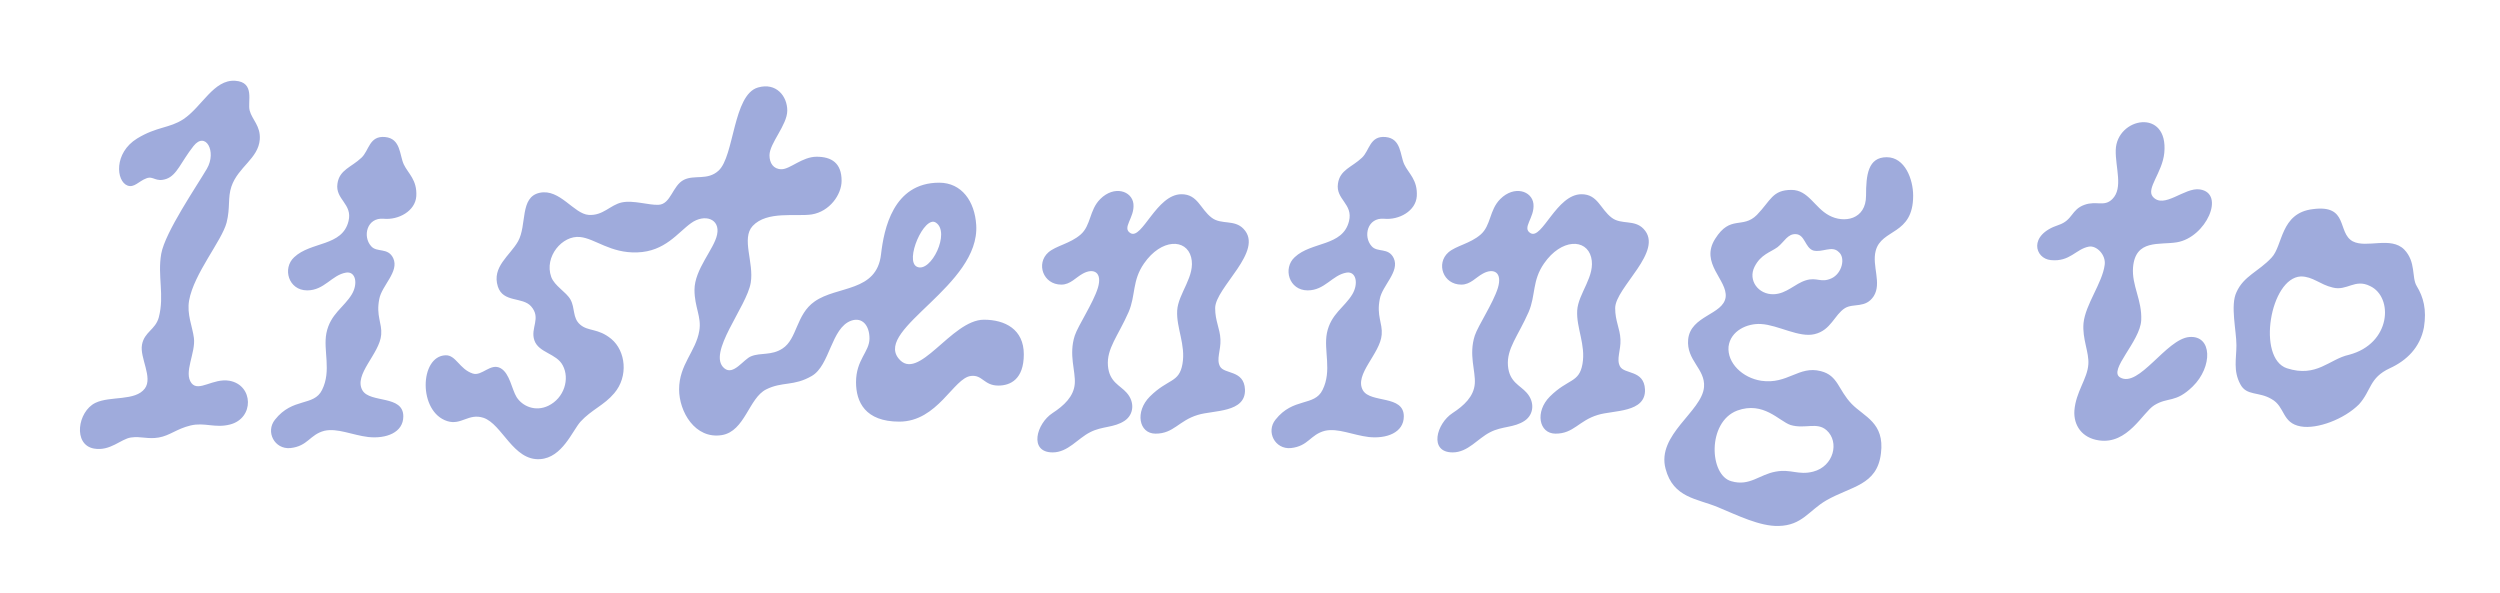 <svg width="156" height="37" viewBox="0 0 156 37" fill="none" xmlns="http://www.w3.org/2000/svg">
<g filter="url(#filter0_d_449_83)">
<path d="M14.68 1.04C15.94 1.13 15.43 2.36 15.58 2.9C15.73 3.47 16.27 3.86 16.21 4.7C16.12 5.9 14.86 6.41 14.44 7.64C14.2 8.36 14.38 8.93 14.14 9.89C13.84 11.03 12.1 13.07 11.8 14.75C11.65 15.62 12.01 16.37 12.1 17.09C12.22 18.02 11.44 19.25 11.95 19.91C12.4 20.48 13.3 19.58 14.32 19.76C15.82 20.03 15.88 22.1 14.35 22.49C13.42 22.73 12.76 22.34 11.89 22.55C11.02 22.76 10.6 23.18 9.91 23.3C9.22 23.42 8.8 23.21 8.17 23.3C7.54 23.39 6.88 24.17 5.86 23.99C4.54 23.75 4.84 21.68 5.95 21.14C6.88 20.69 8.44 21.05 9.04 20.24C9.55 19.55 8.71 18.32 8.86 17.51C9.01 16.7 9.7 16.58 9.91 15.8C10.27 14.42 9.82 13.22 10.06 11.84C10.3 10.49 12.28 7.61 12.91 6.53C13.54 5.45 12.82 4.16 12.07 5.12C11.29 6.11 11.05 6.92 10.39 7.16C9.7 7.4 9.58 6.95 9.13 7.13C8.65 7.31 8.38 7.73 7.96 7.58C7.24 7.31 7.09 5.54 8.56 4.64C9.79 3.89 10.57 4.01 11.44 3.44C12.61 2.66 13.33 0.95 14.68 1.04ZM21.057 7.46C21.177 6.59 21.927 6.44 22.557 5.84C23.037 5.39 23.037 4.46 24.027 4.55C25.017 4.64 24.927 5.69 25.197 6.26C25.467 6.83 26.037 7.22 25.977 8.24C25.917 9.17 24.867 9.74 23.937 9.65C22.887 9.56 22.617 10.76 23.157 11.36C23.517 11.78 24.207 11.42 24.537 12.11C24.927 12.95 23.817 13.82 23.667 14.66C23.457 15.71 23.847 16.16 23.787 16.88C23.697 18.08 22.047 19.37 22.617 20.36C23.097 21.17 25.167 20.63 25.167 21.98C25.167 23 24.087 23.39 22.977 23.27C21.987 23.15 21.057 22.7 20.247 22.88C19.317 23.12 19.227 23.84 18.117 23.96C17.127 24.05 16.557 22.94 17.157 22.19C18.267 20.78 19.587 21.38 20.097 20.33C20.697 19.13 20.157 17.87 20.367 16.79C20.607 15.59 21.477 15.17 21.957 14.36C22.347 13.7 22.197 12.92 21.597 13.01C20.697 13.16 20.247 14.12 19.167 14.12C17.997 14.12 17.607 12.74 18.357 12.05C19.407 11.06 21.357 11.39 21.747 9.8C22.017 8.72 20.907 8.45 21.057 7.46ZM27.796 18.17C28.456 18.14 28.666 19.04 29.506 19.31C30.076 19.49 30.616 18.62 31.246 18.98C31.816 19.31 31.936 20.3 32.236 20.78C32.596 21.35 33.406 21.71 34.216 21.32C35.206 20.84 35.566 19.64 35.116 18.8C34.726 18.05 33.616 18.02 33.346 17.24C33.076 16.46 33.796 15.86 33.136 15.11C32.596 14.51 31.396 14.9 31.066 13.88C30.676 12.65 31.816 11.96 32.326 11.06C32.896 10.04 32.416 8.3 33.676 8.03C34.936 7.76 35.806 9.35 36.736 9.41C37.636 9.47 38.086 8.78 38.806 8.63C39.526 8.48 40.486 8.81 41.086 8.78C41.866 8.75 41.956 7.58 42.676 7.22C43.336 6.89 44.146 7.28 44.836 6.65C45.826 5.75 45.736 1.91 47.296 1.46C48.436 1.13 49.126 2 49.126 2.9C49.126 3.8 48.016 4.94 48.016 5.69C48.016 6.17 48.256 6.56 48.766 6.56C49.306 6.56 50.056 5.78 50.956 5.78C51.886 5.78 52.516 6.17 52.516 7.28C52.516 8.15 51.766 9.2 50.656 9.38C49.666 9.53 47.866 9.14 46.966 10.1C46.246 10.88 47.056 12.38 46.846 13.64C46.606 15.14 44.086 18.05 45.196 18.98C45.766 19.46 46.396 18.41 46.876 18.23C47.476 17.99 48.136 18.2 48.826 17.75C49.756 17.15 49.666 15.62 50.836 14.81C52.246 13.82 54.706 14.24 54.976 11.87C55.156 10.31 55.726 7.4 58.606 7.4C60.016 7.4 60.826 8.57 60.916 10.04C61.156 13.82 54.616 16.49 56.056 18.35C57.286 19.94 59.356 15.95 61.396 15.95C62.716 15.95 63.886 16.55 63.886 18.11C63.886 19.67 63.046 20.06 62.296 20.06C61.396 20.06 61.306 19.37 60.586 19.46C59.506 19.58 58.516 22.31 56.116 22.31C53.986 22.31 53.416 21.08 53.416 19.85C53.416 18.44 54.256 17.96 54.256 17.12C54.256 16.31 53.806 15.77 53.116 16.01C51.856 16.46 51.796 18.8 50.656 19.46C49.516 20.12 48.826 19.79 47.806 20.3C46.726 20.84 46.486 22.91 45.046 23.15C43.366 23.42 42.376 21.68 42.376 20.3C42.376 18.74 43.426 17.93 43.636 16.64C43.786 15.77 43.336 15.17 43.336 14.09C43.336 12.8 44.566 11.54 44.746 10.64C44.956 9.65 43.966 9.32 43.126 9.92C42.286 10.52 41.506 11.69 39.766 11.75C38.086 11.81 37.126 10.88 36.196 10.79C35.086 10.67 33.946 12.02 34.396 13.28C34.606 13.85 35.326 14.21 35.596 14.69C35.896 15.23 35.716 15.83 36.196 16.25C36.706 16.7 37.306 16.46 38.146 17.15C39.046 17.9 39.226 19.49 38.326 20.54C37.696 21.29 36.916 21.56 36.226 22.31C35.716 22.88 35.086 24.56 33.706 24.65C32.026 24.77 31.336 22.46 30.166 22.07C29.236 21.77 28.786 22.55 27.916 22.28C26.086 21.71 26.176 18.23 27.796 18.17ZM58.396 9.89C57.676 9.41 56.416 12.29 57.226 12.65C58.096 13.04 59.326 10.49 58.396 9.89ZM67.576 13.07C67.126 13.31 66.796 13.76 66.226 13.76C65.086 13.76 64.636 12.44 65.416 11.75C65.896 11.33 66.766 11.21 67.426 10.64C68.086 10.07 67.966 9.11 68.656 8.42C69.526 7.55 70.636 7.91 70.726 8.72C70.816 9.59 69.976 10.22 70.546 10.55C71.266 10.97 72.166 8.12 73.726 8.12C74.746 8.12 74.896 9.05 75.616 9.59C76.216 10.04 77.026 9.68 77.596 10.28C78.916 11.66 75.826 13.94 75.826 15.23C75.826 16.04 76.126 16.49 76.156 17.18C76.186 17.87 75.886 18.41 76.126 18.86C76.396 19.37 77.626 19.07 77.686 20.3C77.746 21.77 75.706 21.59 74.746 21.89C73.546 22.25 73.246 23.06 72.106 23.06C71.056 23.06 70.816 21.68 71.746 20.75C72.886 19.61 73.576 19.91 73.786 18.71C73.996 17.51 73.396 16.46 73.456 15.38C73.516 14.3 74.626 13.22 74.326 12.05C74.026 10.88 72.466 10.88 71.386 12.44C70.636 13.52 70.876 14.42 70.426 15.47C69.766 16.97 69.046 17.75 69.136 18.83C69.226 19.85 69.886 20.03 70.306 20.51C70.816 21.08 70.756 21.86 70.186 22.25C69.526 22.7 68.776 22.58 68.026 22.97C67.246 23.36 66.646 24.23 65.686 24.23C64.186 24.23 64.666 22.43 65.686 21.77C66.376 21.32 67.006 20.75 67.066 19.94C67.126 19.16 66.676 18.14 67.066 16.94C67.276 16.31 68.206 14.93 68.506 13.97C68.806 12.98 68.236 12.71 67.576 13.07ZM83.488 7.46C83.608 6.59 84.358 6.44 84.988 5.84C85.468 5.39 85.468 4.46 86.458 4.55C87.448 4.64 87.358 5.69 87.628 6.26C87.898 6.83 88.468 7.22 88.408 8.24C88.348 9.17 87.298 9.74 86.368 9.65C85.318 9.56 85.048 10.76 85.588 11.36C85.948 11.78 86.638 11.42 86.968 12.11C87.358 12.95 86.248 13.82 86.098 14.66C85.888 15.71 86.278 16.16 86.218 16.88C86.128 18.08 84.478 19.37 85.048 20.36C85.528 21.17 87.598 20.63 87.598 21.98C87.598 23 86.518 23.39 85.408 23.27C84.418 23.15 83.488 22.7 82.678 22.88C81.748 23.12 81.658 23.84 80.548 23.96C79.558 24.05 78.988 22.94 79.588 22.19C80.698 20.78 82.018 21.38 82.528 20.33C83.128 19.13 82.588 17.87 82.798 16.79C83.038 15.59 83.908 15.17 84.388 14.36C84.778 13.7 84.628 12.92 84.028 13.01C83.128 13.16 82.678 14.12 81.598 14.12C80.428 14.12 80.038 12.74 80.788 12.05C81.838 11.06 83.788 11.39 84.178 9.8C84.448 8.72 83.338 8.45 83.488 7.46ZM92.537 13.07C92.087 13.31 91.757 13.76 91.187 13.76C90.047 13.76 89.597 12.44 90.377 11.75C90.857 11.33 91.727 11.21 92.387 10.64C93.047 10.07 92.927 9.11 93.617 8.42C94.487 7.55 95.597 7.91 95.687 8.72C95.777 9.59 94.937 10.22 95.507 10.55C96.227 10.97 97.127 8.12 98.687 8.12C99.707 8.12 99.857 9.05 100.577 9.59C101.177 10.04 101.987 9.68 102.557 10.28C103.877 11.66 100.787 13.94 100.787 15.23C100.787 16.04 101.087 16.49 101.117 17.18C101.147 17.87 100.847 18.41 101.087 18.86C101.357 19.37 102.587 19.07 102.647 20.3C102.707 21.77 100.667 21.59 99.707 21.89C98.507 22.25 98.207 23.06 97.067 23.06C96.017 23.06 95.777 21.68 96.707 20.75C97.847 19.61 98.537 19.91 98.747 18.71C98.957 17.51 98.357 16.46 98.417 15.38C98.477 14.3 99.587 13.22 99.287 12.05C98.987 10.88 97.427 10.88 96.347 12.44C95.597 13.52 95.837 14.42 95.387 15.47C94.727 16.97 94.007 17.75 94.097 18.83C94.187 19.85 94.847 20.03 95.267 20.51C95.777 21.08 95.717 21.86 95.147 22.25C94.487 22.7 93.737 22.58 92.987 22.97C92.207 23.36 91.607 24.23 90.647 24.23C89.147 24.23 89.627 22.43 90.647 21.77C91.337 21.32 91.967 20.75 92.027 19.94C92.087 19.16 91.637 18.14 92.027 16.94C92.237 16.31 93.167 14.93 93.467 13.97C93.767 12.98 93.197 12.71 92.537 13.07ZM111.791 7.85C112.841 7.85 113.231 8.96 114.131 9.44C115.061 9.95 116.441 9.71 116.441 8.21C116.441 6.92 116.561 5.81 117.731 5.81C118.871 5.81 119.381 7.19 119.381 8.21C119.381 10.7 117.401 10.25 117.041 11.66C116.801 12.59 117.431 13.67 116.921 14.48C116.411 15.26 115.661 14.9 115.121 15.23C114.461 15.65 114.251 16.61 113.231 16.85C112.271 17.09 110.951 16.28 109.901 16.22C109.031 16.16 107.981 16.64 107.861 17.63C107.771 18.65 108.731 19.58 109.901 19.76C111.551 20 112.241 18.8 113.621 19.16C114.701 19.43 114.701 20.33 115.541 21.2C116.321 22.01 117.611 22.37 117.371 24.29C117.131 26.3 115.511 26.33 113.951 27.23C112.871 27.86 112.451 28.79 110.981 28.82C109.811 28.85 108.431 28.16 107.201 27.65C105.911 27.11 104.411 27.08 103.931 25.25C103.361 23.12 106.211 21.68 106.331 20.15C106.421 19.01 105.221 18.5 105.341 17.18C105.491 15.68 107.531 15.65 107.681 14.54C107.801 13.46 106.061 12.44 107.021 10.91C107.981 9.38 108.731 10.31 109.631 9.41C110.501 8.51 110.591 7.85 111.791 7.85ZM112.061 10.61C111.551 10.58 111.341 11.09 110.921 11.42C110.471 11.75 109.871 11.87 109.481 12.65C109.061 13.49 109.721 14.39 110.681 14.36C111.491 14.33 112.001 13.7 112.691 13.49C113.381 13.28 113.621 13.67 114.281 13.37C114.941 13.07 115.181 12.08 114.731 11.72C114.311 11.3 113.711 11.78 113.141 11.63C112.631 11.45 112.631 10.64 112.061 10.61ZM108.401 21.62C106.511 22.34 106.661 25.67 108.041 26.03C109.181 26.36 109.781 25.61 110.801 25.43C111.761 25.25 112.211 25.67 113.141 25.43C114.431 25.1 114.791 23.57 113.981 22.85C113.381 22.31 112.631 22.79 111.731 22.52C111.011 22.28 110.051 21.02 108.401 21.62ZM135.052 5.54C134.932 6.77 133.912 7.76 134.332 8.27C135.022 9.08 136.312 7.67 137.272 7.82C138.892 8.06 137.662 10.82 135.832 11.12C134.752 11.3 133.252 10.91 133.102 12.68C133.012 13.82 133.672 14.72 133.612 15.98C133.552 17.3 131.542 19.1 132.292 19.55C133.462 20.24 135.172 17.15 136.612 17.03C138.052 16.91 138.082 18.89 136.822 20.12C135.742 21.17 135.292 20.75 134.422 21.29C133.702 21.74 132.772 23.75 130.972 23.48C129.922 23.33 129.382 22.55 129.442 21.62C129.532 20.45 130.252 19.64 130.312 18.74C130.372 17.99 129.922 17.15 130.012 16.16C130.132 14.99 131.182 13.67 131.332 12.53C131.422 11.9 130.822 11.3 130.342 11.39C129.532 11.54 129.172 12.35 127.972 12.23C126.982 12.14 126.532 10.67 128.452 10.04C129.352 9.74 129.232 9.08 130.072 8.78C130.822 8.51 131.302 8.93 131.812 8.42C132.502 7.73 131.992 6.44 132.022 5.36C132.082 3.32 135.322 2.72 135.052 5.54ZM144.323 9.05C146.573 8.75 145.823 10.52 146.813 11.06C147.683 11.51 149.183 10.73 150.023 11.57C150.773 12.35 150.473 13.31 150.803 13.85C151.223 14.54 151.433 15.32 151.253 16.43C151.013 17.69 150.173 18.5 149.123 18.98C147.833 19.58 147.983 20.36 147.203 21.23C146.273 22.16 144.593 22.79 143.573 22.61C142.373 22.4 142.613 21.38 141.743 20.9C140.933 20.42 140.183 20.72 139.793 19.97C139.343 19.13 139.553 18.38 139.553 17.54C139.553 16.64 139.163 15.05 139.553 14.24C140.003 13.22 140.933 12.95 141.743 12.08C142.463 11.33 142.283 9.29 144.323 9.05ZM143.573 13.25C141.653 13.34 140.813 18.35 142.703 18.98C144.563 19.58 145.343 18.41 146.573 18.14C149.213 17.45 149.363 14.54 147.893 13.85C146.933 13.37 146.453 14.18 145.553 13.94C144.773 13.76 144.323 13.25 143.573 13.25Z" fill="#9FABDC"/>
</g>
<defs>
<filter id="filter0_d_449_83" x="0.54" y="0.95" width="154.893" height="35.9" filterUnits="userSpaceOnUse" color-interpolation-filters="sRGB">
<feFlood flood-opacity="0" result="BackgroundImageFix"/>
<feColorMatrix in="SourceAlpha" type="matrix" values="0 0 0 0 0 0 0 0 0 0 0 0 0 0 0 0 0 0 127 0" result="hardAlpha"/>
<feOffset dy="4"/>
<feGaussianBlur stdDeviation="2"/>
<feComposite in2="hardAlpha" operator="out"/>
<feColorMatrix type="matrix" values="0 0 0 0 0 0 0 0 0 0 0 0 0 0 0 0 0 0 0.25 0"/>
<feBlend mode="normal" in2="BackgroundImageFix" result="effect1_dropShadow_449_83"/>
<feBlend mode="normal" in="SourceGraphic" in2="effect1_dropShadow_449_83" result="shape"/>
</filter>
</defs>
</svg>

